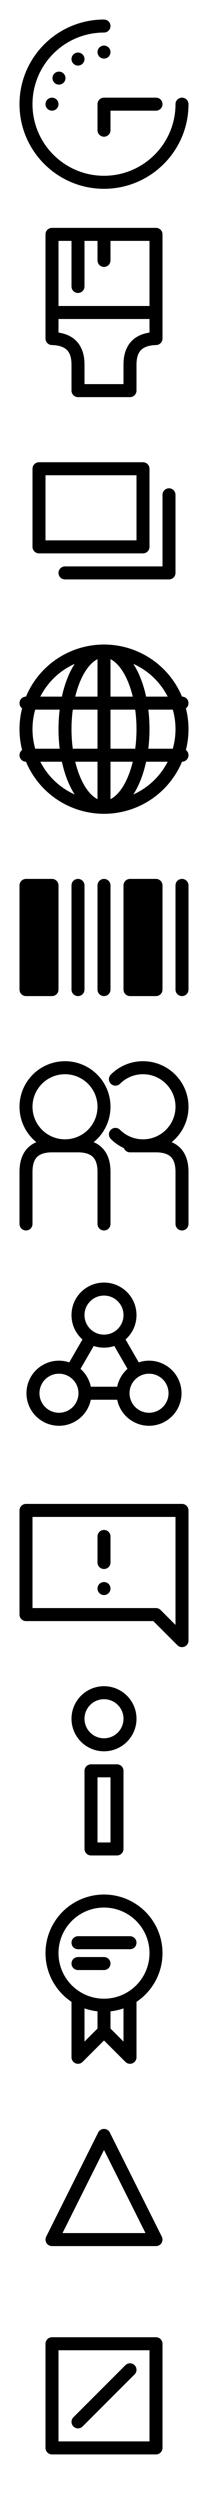 <?xml version="1.0" standalone="no"?>
<!-- Generator: Gravit.io -->
<svg xmlns="http://www.w3.org/2000/svg" xmlns:xlink="http://www.w3.org/1999/xlink" viewBox="0 0 80 960" width="80" height="960" stroke-linejoin="round" stroke-linecap="round" fill="none" stroke-width="5" stroke="#000">
  <path d="M20 900h40v40H20z"/>
  <path d="M50 910L30 930"/>
  <path d="M40 820L20 860L60 860L40 820Z"/>
  <circle cx="40" cy="750" r="20"/>
  <path d="M30 746L50 746"/>
  <path d="M30 754L40 754"/>
  <path d="M35 710L45 710L45 680L35 680L35 710Z"/>
  <circle cx="40" cy="660" r="10"/>
  <path d="M70 630L70 580L10 580L10 620L60 620L70 630Z"/>
  <path d="M40 590L40 600"/>
  <circle cx="40" cy="505" r="10"/>
  <path d="M27.679 543.66C22.9 546.42 16.779 544.78 14.019 540C11.26 535.22 12.9 529.099 17.679 526.34C22.459 523.58 28.58 525.22 31.34 530C34.099 534.78 32.459 540.901 27.679 543.66Z"/>
  <path d="M62.321 526.34C67.1 529.099 68.74 535.22 65.981 540C63.221 544.78 57.1 546.42 52.321 543.66C47.541 540.901 45.901 534.78 48.66 530C51.42 525.22 57.541 523.58 62.321 526.34Z"/>
  <circle cx="25" cy="425" r="15"/>
  <path d="M10 470Q10 457.805 10 450Q10 440.031 20 440L30 440Q40 440.031 40 450Q40 457.805 40 470"/>
  <path d="M50 440L60 440Q70 440.031 70 450Q70 457.805 70 470"/>
  <path d="M44.395 414.395C47.111 411.68 50.861 410 55 410C63.279 410 70 416.721 70 425C70 433.279 63.279 440 55 440C50.861 440 47.111 438.32 44.395 435.605"/>
  <path d="M30 340L30 380"/>
  <path d="M40 340L40 380"/>
  <path d="M70 340L70 380"/>
  <circle cx="40" cy="280" r="30"/>
  <ellipse cx="40" cy="280" rx="15" ry="30"/>
  <path d="M40 250L40 310"/>
  <path d="M15 180h40v30H15z"/>
  <path d="M65 190L65 220L25 220"/>
  <path d="M20 90L60 90L60 130Q50 130.25 50 140Q50 143.903 50 150L30 150Q30 143.903 30 140Q30 130.25 20 130L20 90Z"/>
  <path d="M20 120L60 120"/>
  <path d="M30 90L30 110"/>
  <path d="M40 90L40 100"/>
  <path d="M70 40C70 56.557 56.557 70 40 70C23.443 70 10 56.557 10 40C10 23.443 23.443 10 40 10"/>
  <path d="M40 50L40 40L60 40"/>
  <g fill="#000">
    <path d="M10 340h10v40H10z"/>
    <path d="M50 340h10v40H50z"/>
    <g stroke-width="0">
      <circle cx="40" cy="20" r="2.5"/>
      <path d="M27.835 23.929C27.145 22.735 27.555 21.204 28.75 20.514C29.945 19.824 31.475 20.235 32.165 21.429C32.855 22.624 32.445 24.155 31.25 24.845C30.055 25.534 28.525 25.124 27.835 23.929Z"/>
      <path d="M20 42.5C18.62 42.5 17.5 41.38 17.5 40C17.5 38.62 18.62 37.5 20 37.5C21.38 37.5 22.5 38.62 22.5 40C22.5 41.38 21.38 42.5 20 42.5Z"/>
      <path d="M21.429 32.165C20.235 31.475 19.824 29.945 20.514 28.75C21.204 27.555 22.735 27.145 23.929 27.835C25.124 28.525 25.534 30.055 24.845 31.25C24.155 32.445 22.624 32.855 21.429 32.165Z"/>
      <circle cx="40" cy="610" r="2.5"/>
    </g>
  </g>
  <g stroke-linecap="square">
    <path d="M35 535L45 535"/>
    <path d="M51.161 524.33L46.161 515.669"/>
    <path d="M33.839 515.67L28.839 524.33"/>
    <path d="M30 770L30 790L40 780L50 790L50 770"/>
    <path d="M40 770L40 780"/>
  </g>
  <g stroke-linecap="butt">
    <path d="M10 270L70 270"/>
    <path d="M10 290L70 290"/>
  </g>
</svg>
